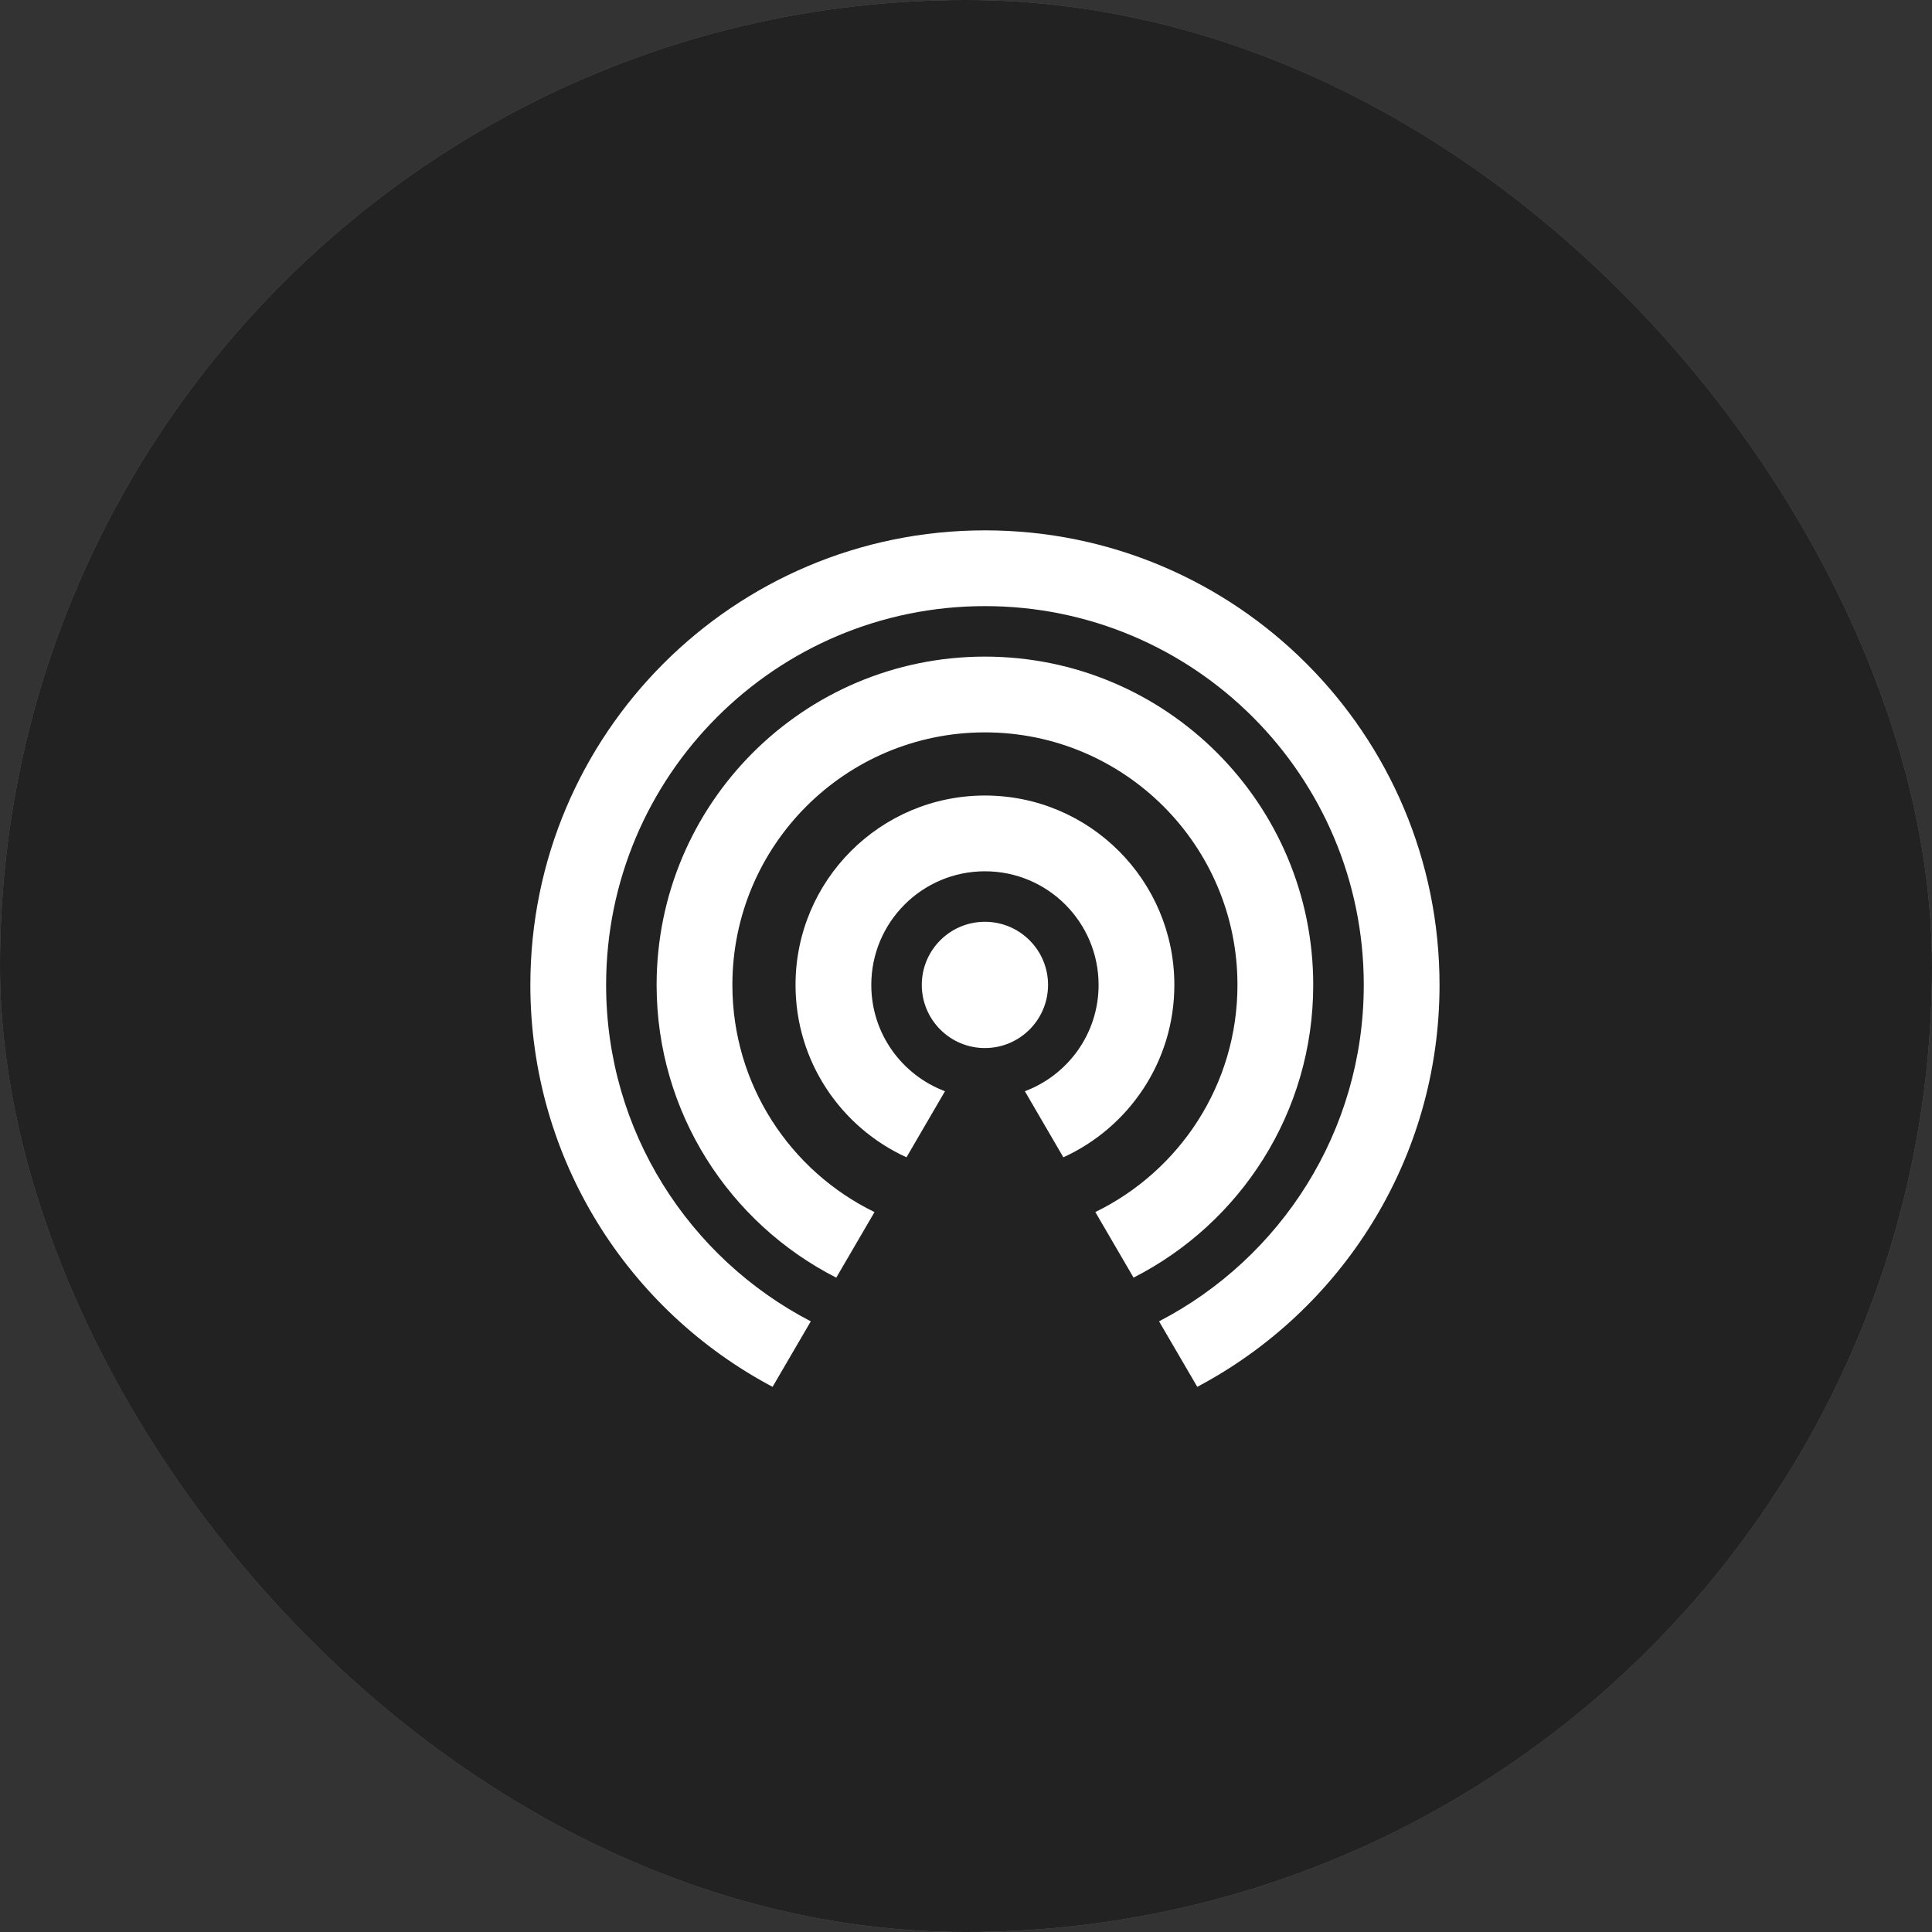 <svg preserveAspectRatio="none" width="100%" height="100%" overflow="visible" style="display: block;" viewBox="0 0 51 51" fill="none" xmlns="http://www.w3.org/2000/svg">
<rect x="0" y="0" width="51" height="51" fill="#333333" stroke="none"/>
<g id="AirDrop">
<rect width="51" height="51" rx="25.5" fill="#111111" fill-opacity="0.6" style="mix-blend-mode:luminosity"/>
<rect width="51" height="51" rx="25.5" fill="#777777" style="mix-blend-mode:color-dodge"/>
<rect width="51" height="51" rx="25.5" fill="#222222" style="mix-blend-mode:plus-lighter"/>
<path id="Vectors" d="M26 14C32.627 14 38 19.373 38 26C38 30.602 35.408 34.596 31.605 36.609L30.596 34.88C33.805 33.215 36 29.865 36 26C36 20.477 31.523 16 26 16C20.477 16 16 20.477 16 26C16 29.865 18.194 33.215 21.403 34.88L20.394 36.609C16.591 34.596 14 30.602 14 26C14 19.373 19.373 14 26 14ZM25.999 17.333C30.785 17.333 34.666 21.214 34.666 26C34.666 29.373 32.737 32.294 29.923 33.726L28.914 31.995C31.135 30.913 32.666 28.636 32.666 26C32.666 22.318 29.681 19.333 25.999 19.333C22.317 19.333 19.333 22.318 19.333 26C19.333 28.636 20.864 30.915 23.085 31.996L22.075 33.727C19.262 32.295 17.333 29.373 17.333 26C17.333 21.214 21.213 17.333 25.999 17.333ZM26 21C28.761 21 31 23.239 31 26C31 28.023 29.798 29.762 28.07 30.55L27.054 28.806C28.19 28.379 29 27.286 29 26C29 24.343 27.657 23 26 23C24.343 23 23 24.343 23 26C23 27.285 23.809 28.378 24.945 28.806L23.929 30.55C22.201 29.762 21 28.022 21 26C21 23.239 23.239 21 26 21ZM25.999 24.333C26.919 24.333 27.666 25.079 27.666 25.999C27.666 26.919 26.919 27.666 25.999 27.666C25.079 27.666 24.333 26.919 24.333 25.999C24.333 25.079 25.079 24.333 25.999 24.333Z" fill="white"/>
</g>
</svg>
